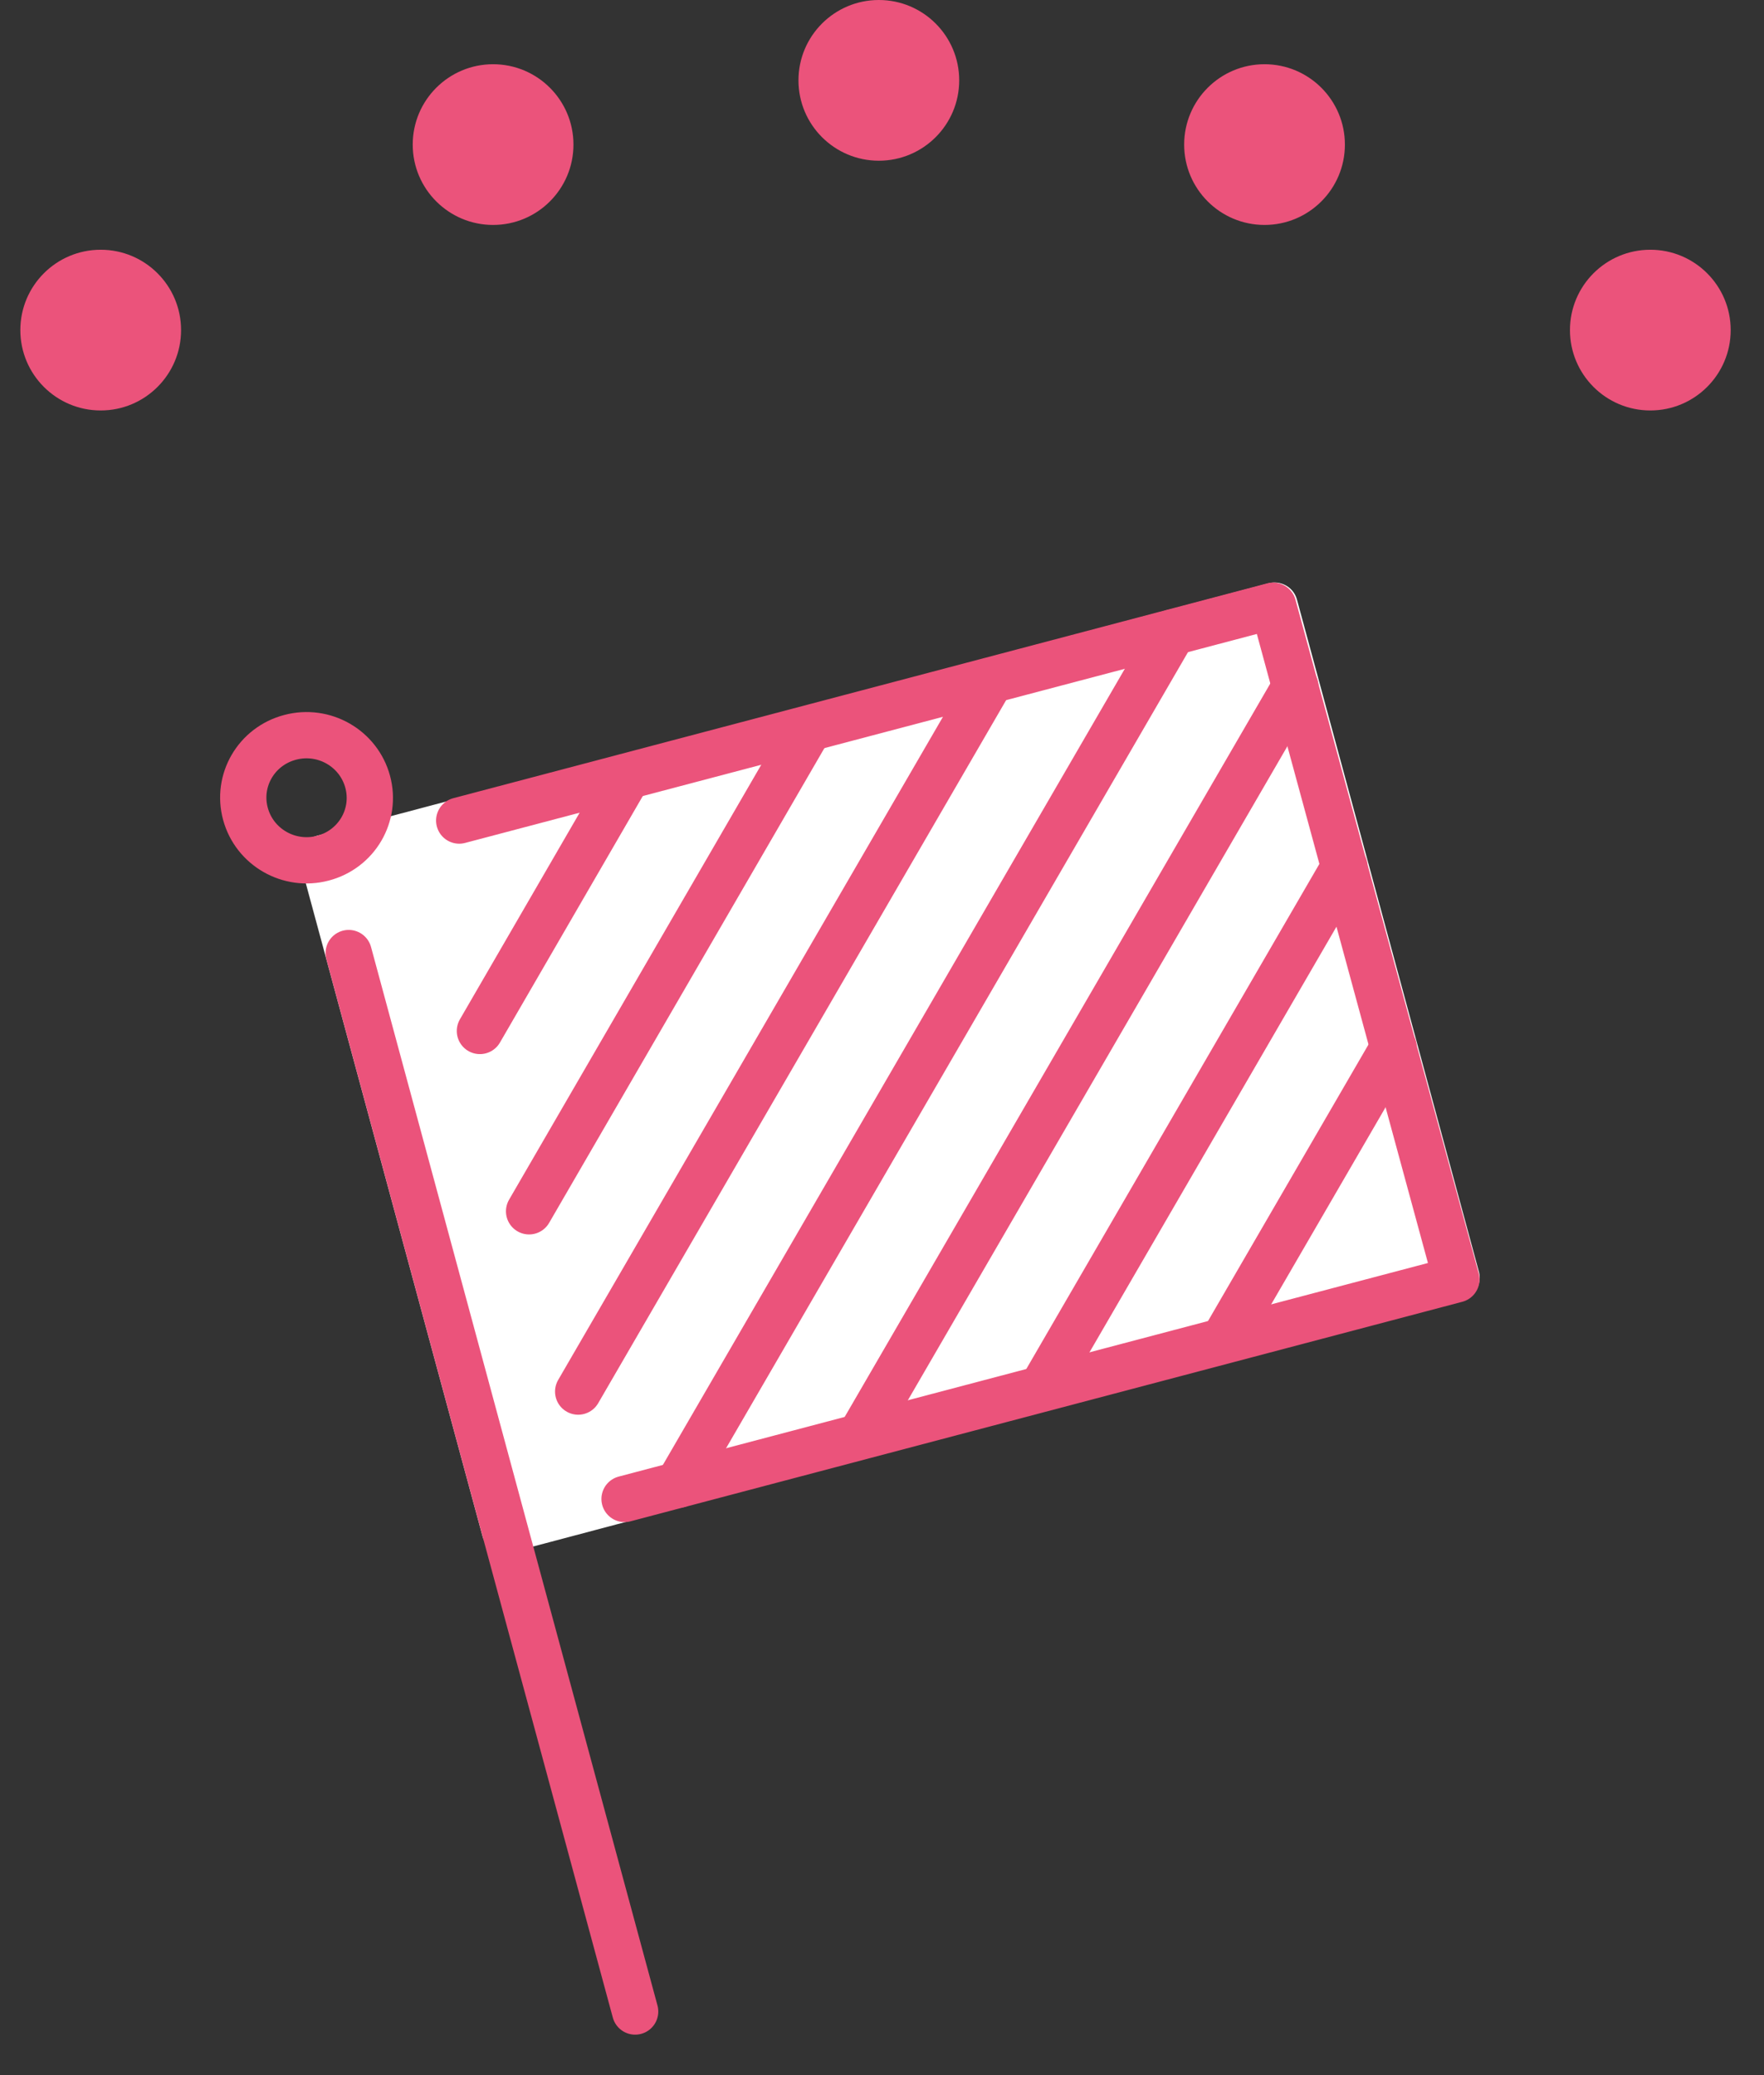 <svg width="34" height="40" viewBox="0 0 34 40" fill="none" xmlns="http://www.w3.org/2000/svg">
<rect x="0" y="0" width="34" height="40" fill="#333333" stroke="none"/>
<circle cx="31.809" cy="6.363" r="1.549" fill="#EB537B"/>
<circle cx="1.941" cy="6.363" r="1.549" fill="#EB537B"/>
<circle cx="16.939" cy="1.549" r="1.549" fill="#EB537B"/>
<circle cx="9.504" cy="2.787" r="1.549" fill="#EB537B"/>
<circle cx="24.373" cy="2.787" r="1.549" fill="#EB537B"/>
<path d="M24.568 11.675L6.225 16.541L9.73 29.494L28.074 24.628L24.568 11.675Z" fill="white" stroke="white" stroke-width="0.892" stroke-linecap="round" stroke-linejoin="round"/>
<path d="M6.721 18.371L12.242 38.774" stroke="#EB537B" stroke-width="0.892" stroke-linecap="round" stroke-linejoin="round"/>
<path d="M8.851 15.817L24.539 11.676L28.071 24.662L12.038 28.894" stroke="#EB537B" stroke-width="0.892" stroke-linecap="round" stroke-linejoin="round"/>
<path d="M7.086 15.067C7.261 15.71 6.878 16.37 6.225 16.542C5.573 16.715 4.906 16.331 4.731 15.688C4.556 15.045 4.939 14.385 5.592 14.213C6.244 14.04 6.911 14.424 7.086 15.067Z" stroke="#EB537B" stroke-width="0.892" stroke-linecap="round" stroke-linejoin="round"/>
<path d="M12.082 14.985L9.25 19.873" stroke="#EB537B" stroke-width="0.892" stroke-linecap="round" stroke-linejoin="round"/>
<path d="M15.588 14.052L10.198 23.349" stroke="#EB537B" stroke-width="0.892" stroke-linecap="round" stroke-linejoin="round"/>
<path d="M19.094 13.122L11.144 26.824" stroke="#EB537B" stroke-width="0.892" stroke-linecap="round" stroke-linejoin="round"/>
<path d="M22.603 12.19L13.07 28.621" stroke="#EB537B" stroke-width="0.892" stroke-linecap="round" stroke-linejoin="round"/>
<path d="M24.967 13.232L16.579 27.687" stroke="#EB537B" stroke-width="0.892" stroke-linecap="round" stroke-linejoin="round"/>
<path d="M25.914 16.708L20.085 26.754" stroke="#EB537B" stroke-width="0.892" stroke-linecap="round" stroke-linejoin="round"/>
<path d="M26.861 20.188L23.59 25.825" stroke="#EB537B" stroke-width="0.892" stroke-linecap="round" stroke-linejoin="round"/>
</svg>
